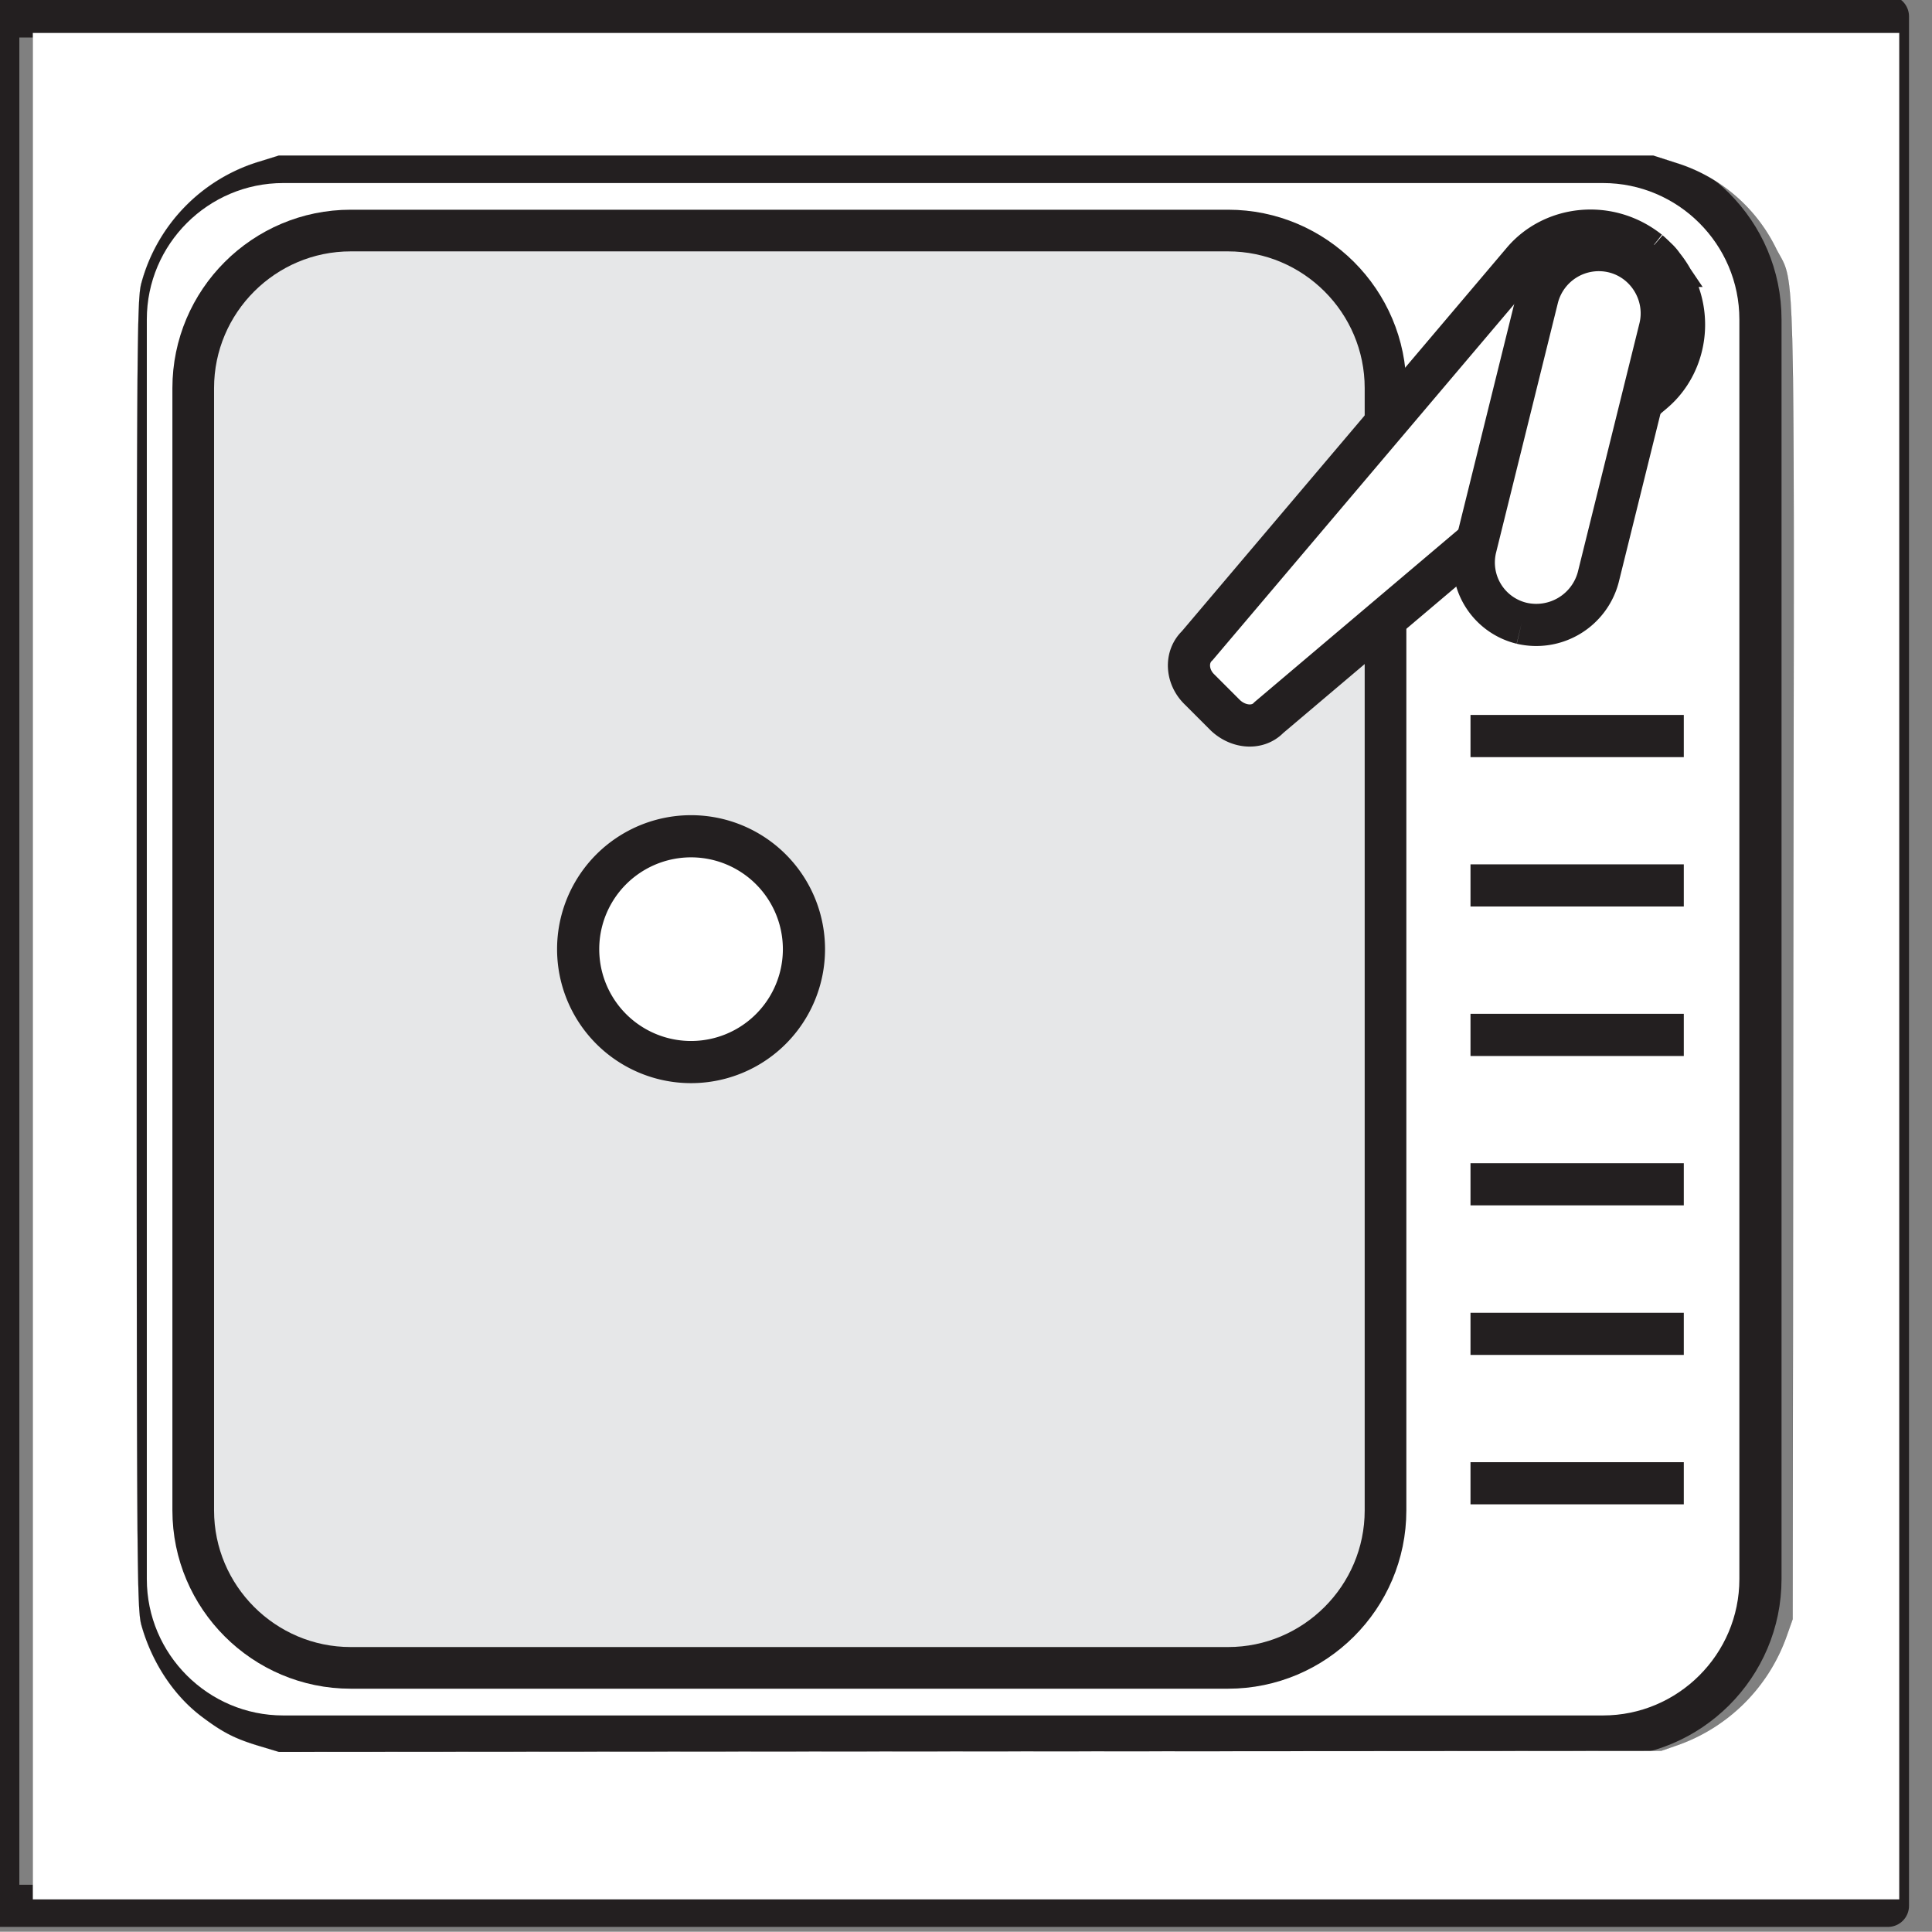 <svg xmlns="http://www.w3.org/2000/svg" width="22.933" height="22.93" viewBox="929.691 129.559 22.933 22.93">
	<rect x="929.691" y="129.559" width="22.933" height="22.93" fill="#808080" stroke="none"/>
	<path d="M2713.24 580.509h22.68v-22.677h-22.68z"
		style="fill:none;stroke:#231f20;stroke-width:.506;stroke-linecap:butt;stroke-linejoin:round;stroke-miterlimit:10;stroke-dasharray:none;stroke-opacity:1"
		transform="translate(-1753.724 -421.942)scale(.989)" />
	<path
		d="M2732.5 578.477h-15.84c-1.04 0-1.89-.847-1.89-1.89v-15.118c0-1.044.85-1.89 1.89-1.89h15.84c1.04 0 1.89.846 1.89 1.89v15.118c0 1.043-.85 1.89-1.89 1.89"

		style="fill:#fff;fill-opacity:1;fill-rule:nonzero;stroke:#231f20;stroke-width:.506;stroke-linecap:butt;stroke-linejoin:miter;stroke-miterlimit:10;stroke-dasharray:none;stroke-opacity:1"
		transform="translate(-1753.724 -421.942)scale(.989)" />
	<path
		d="M2728 577.653h-10.53c-1.04 0-1.89-.847-1.89-1.89v-13.47c0-1.044.85-1.891 1.89-1.891H2728c1.04 0 1.89.847 1.89 1.891v13.47c0 1.043-.85 1.89-1.89 1.89"

		style="fill:#e6e7e8;fill-opacity:1;fill-rule:nonzero;stroke:#231f20;stroke-width:.5;stroke-linecap:butt;stroke-linejoin:miter;stroke-miterlimit:10;stroke-dasharray:none;stroke-opacity:1"
		transform="translate(-1753.724 -421.942)scale(.989)" />
	<path d="M2722.91 569.028a1.355 1.355 0 1 1-2.71-.002 1.355 1.355 0 0 1 2.71.002"
		style="fill:#fff;fill-opacity:1;fill-rule:nonzero;stroke:#231f20;stroke-width:.506;stroke-linecap:butt;stroke-linejoin:miter;stroke-miterlimit:10;stroke-dasharray:none;stroke-opacity:1"
		transform="translate(-1753.724 -421.942)scale(.989)" />
	<path
		d="M2733.05 560.65c-.48-.383-1.15-.304-1.51.12l-3.91 4.615c-.14.133-.13.365.02.517l.32.32c.16.149.39.163.52.025l4.62-3.91c.42-.36.5-1.03.11-1.511a.5.5 0 0 0-.08-.092q-.045-.045-.09-.084"

		style="fill:#fff;fill-opacity:1;fill-rule:nonzero;stroke:#231f20;stroke-width:.506;stroke-linecap:butt;stroke-linejoin:miter;stroke-miterlimit:10;stroke-dasharray:none;stroke-opacity:1"
		transform="translate(-1753.724 -421.942)scale(.989)" />
	<path
		d="M2731.32 565.374a.75.75 0 0 1-.55-.916l.74-2.989a.76.76 0 0 1 .92-.551c.4.1.65.512.55.917l-.74 2.987a.77.77 0 0 1-.92.552"

		style="fill:#fff;fill-opacity:1;fill-rule:nonzero;stroke:#231f20;stroke-width:.506;stroke-linecap:butt;stroke-linejoin:miter;stroke-miterlimit:10;stroke-dasharray:none;stroke-opacity:1"
		transform="translate(-1753.523 -422.198)scale(.989)" />
	<path d="M2730.91 566.469h2.56m-2.56 1.793h2.56m-2.56 1.794h2.56m-2.56 1.793h2.56m-2.56 1.795h2.56m-2.56 1.793h2.56"

		style="fill:none;stroke:#231f20;stroke-width:.506;stroke-linecap:butt;stroke-linejoin:round;stroke-miterlimit:10;stroke-dasharray:none;stroke-opacity:1"
		transform="translate(-1753.724 -421.942)scale(.989)" />
	<path
		d="M930.08 141.029V129.95h22.156v22.156H930.08zm19.53 9.243a2.12 2.12 0 0 0 1.288-1.29l.072-.203.008-7.826c.01-8.71.028-7.974-.21-8.455a1.97 1.97 0 0 0-1.174-1.003l-.28-.09h-16.312l-.235.073a2.07 2.07 0 0 0-1.398 1.442c-.052.19-.055.665-.055 7.97 0 7.414.003 7.774.057 7.965.125.44.384.832.717 1.082.25.188.392.26.68.347l.233.07 8.204-.006 8.203-.006z"
		style="fill:#fff;stroke:#000;stroke-width:.001;stroke-dasharray:none" />
</svg>
